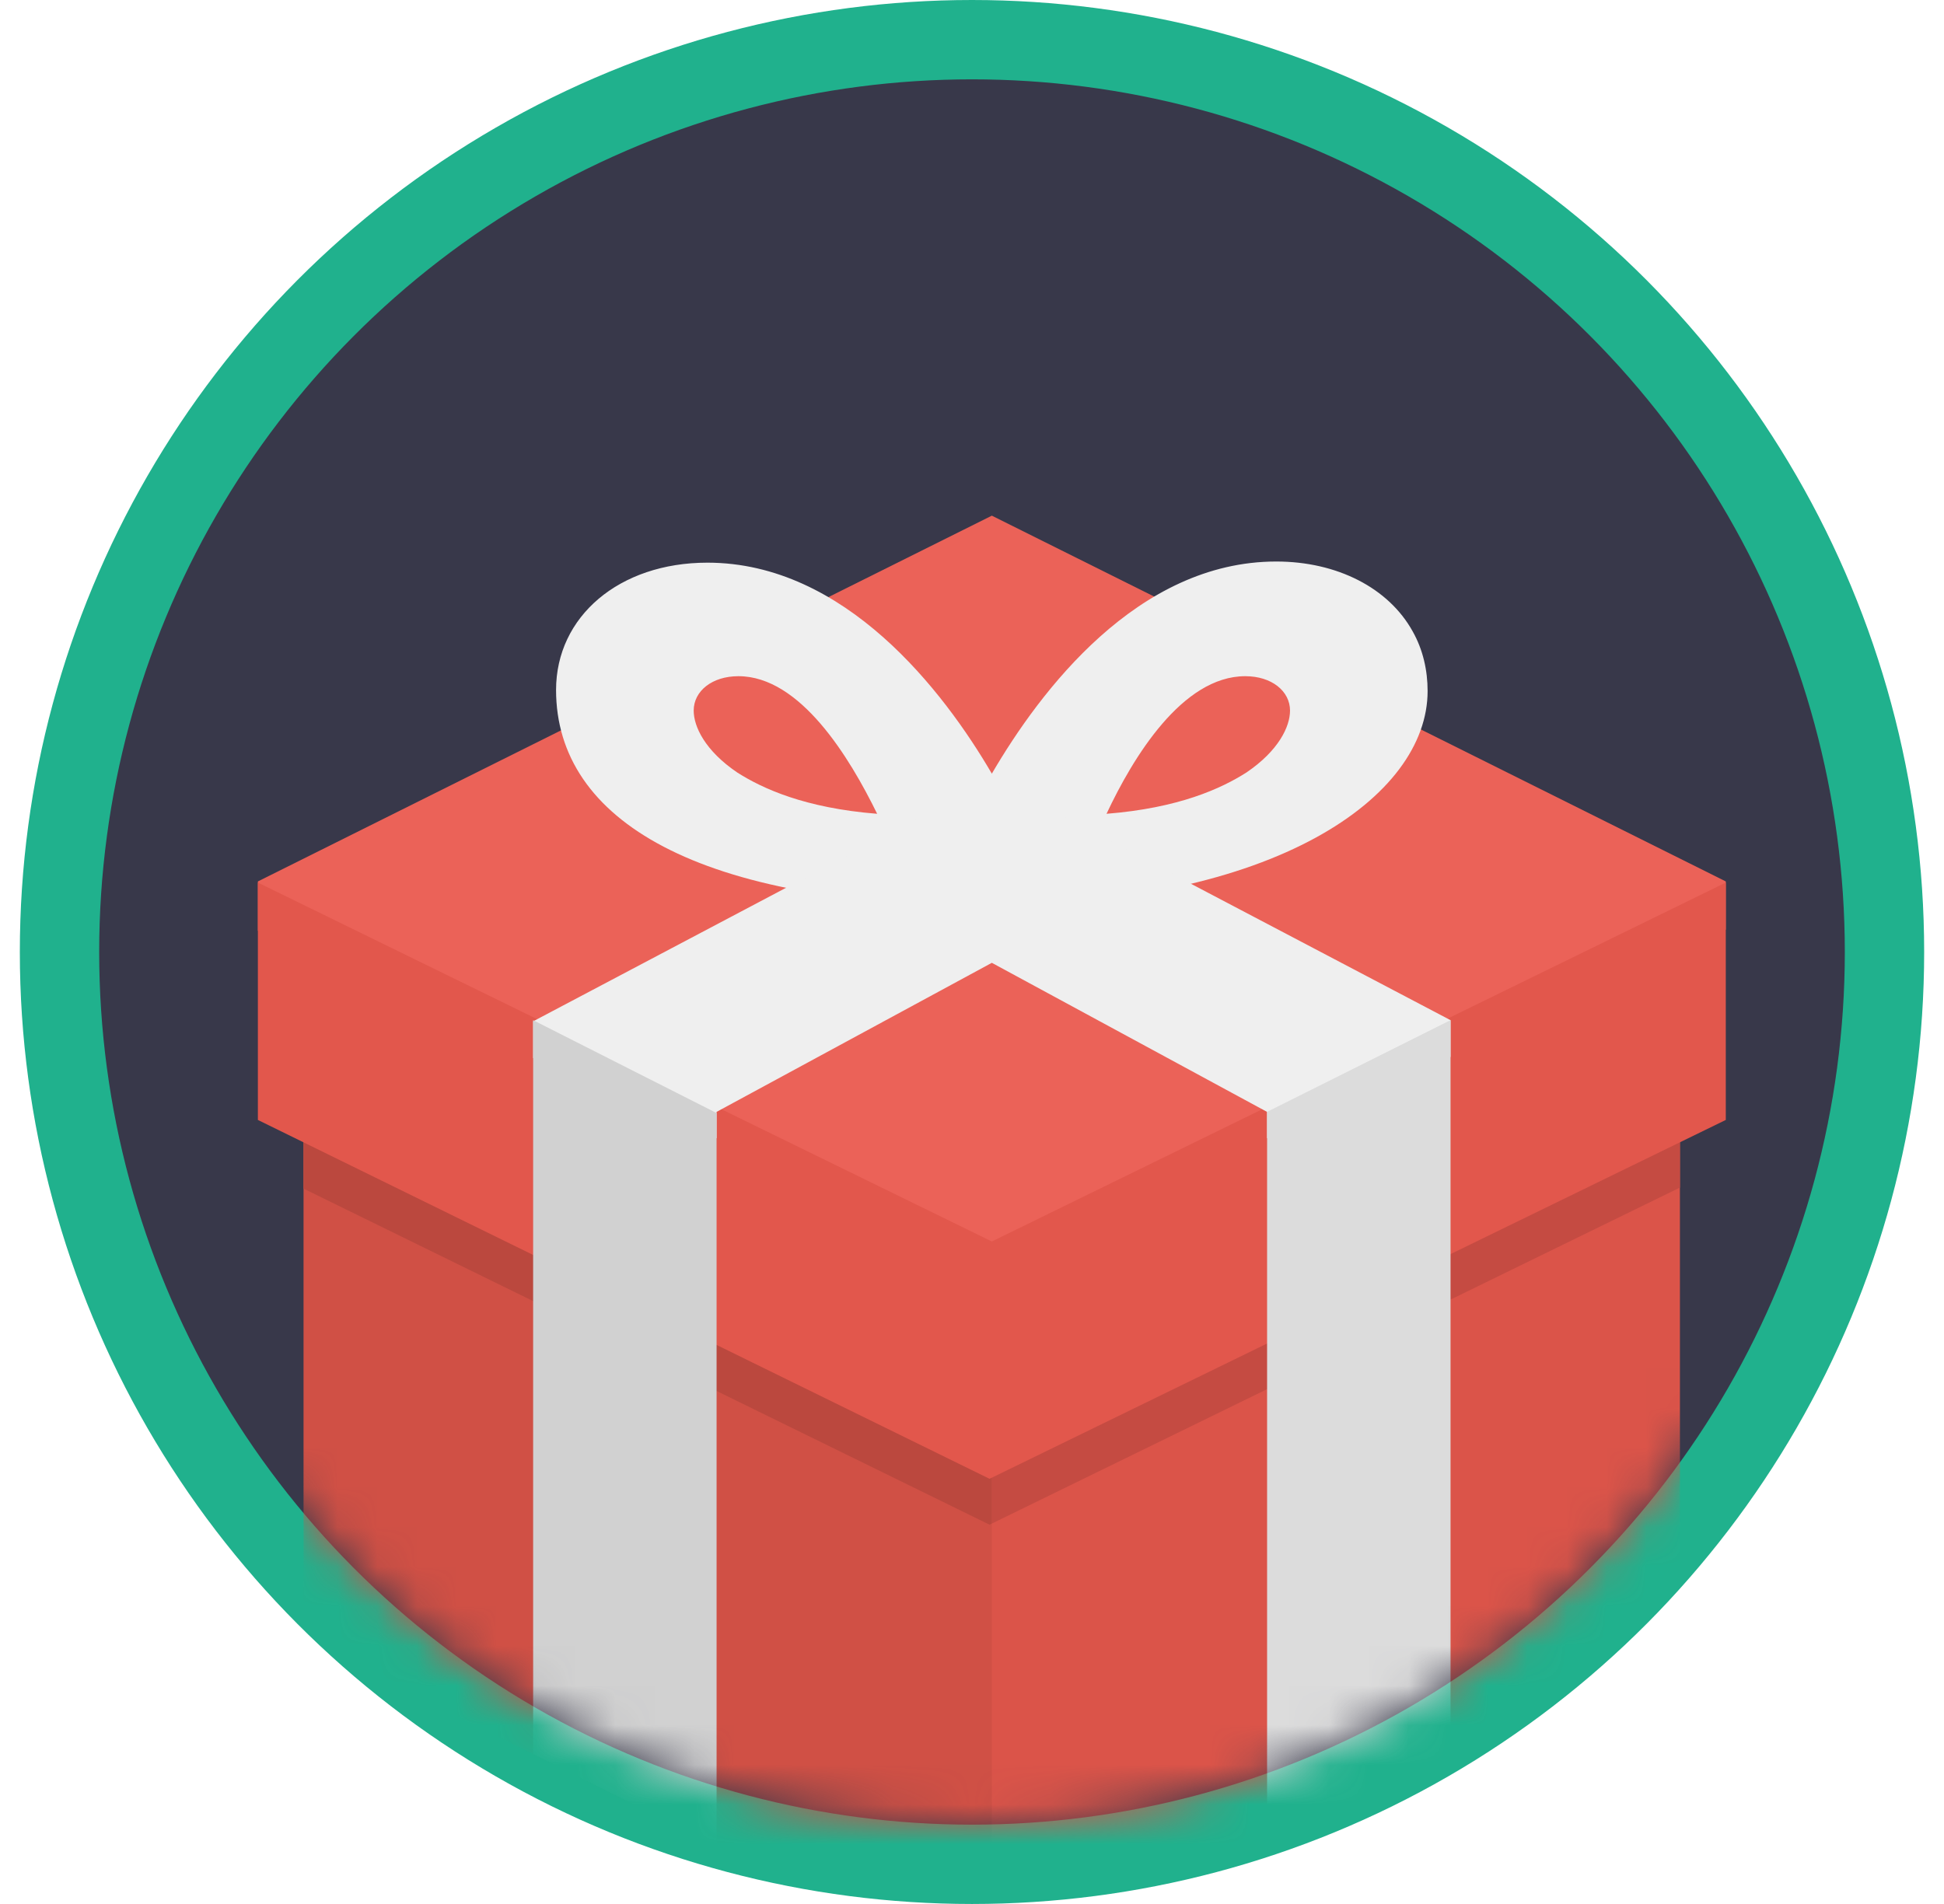 <svg width="49" height="48" viewBox="0 0 49 48" fill="none" xmlns="http://www.w3.org/2000/svg">
<circle cx="24.5" cy="24" r="23" fill="#38384A" stroke="#20B18D" stroke-width="2"/>
<mask id="mask0_13502_107763" style="mask-type:alpha" maskUnits="userSpaceOnUse" x="2" y="2" width="45" height="44">
<circle cx="24.5" cy="24" r="22" fill="#38384A"/>
</mask>
<g mask="url(#mask0_13502_107763)">
<path d="M7.656 22.828L25 31.5L42.344 22.828V41.328L25 50L7.656 41.328V22.828Z" fill="#DB5449"/>
<path d="M7.656 24.562V29.968L24.942 38.438L42.344 29.939V24.562L25 33.061L7.656 24.562Z" fill="#C54B42"/>
<path d="M25 50V31.5L8.813 23.406H7.656V41.328L25 50Z" fill="#D05045"/>
<path d="M7.656 24.562V29.968L24.942 38.438L25 38.408V33.032V33.061L7.656 24.562Z" fill="#BB483E"/>
<path d="M6.5 22.221L25 13L43.5 22.221V23.435L25 32.656L6.5 23.464V22.221Z" fill="#EB6258"/>
<path d="M35.609 15.92C35.002 14.821 33.701 14.156 32.169 14.156C28.671 14.156 26.214 17.423 25 19.504C23.786 17.423 21.3 14.185 17.831 14.185C15.605 14.185 14.016 15.544 14.016 17.394C14.016 20.689 17.629 22.828 24.884 22.828C32.14 22.828 35.984 20.082 35.984 17.423C35.984 16.902 35.869 16.382 35.609 15.92ZM18.583 19.475C17.773 18.926 17.485 18.319 17.485 17.914C17.485 17.423 17.947 17.047 18.612 17.047C20.173 17.047 21.416 19.099 22.109 20.516C20.288 20.371 19.219 19.88 18.583 19.475ZM31.417 19.475C30.781 19.88 29.712 20.371 27.891 20.516C28.555 19.099 29.799 17.047 31.388 17.047C32.053 17.047 32.516 17.423 32.516 17.914C32.516 18.319 32.227 18.926 31.417 19.475Z" fill="#EFEFEF"/>
<path d="M6.5 22.25L25 31.298L43.5 22.25V28.234L24.942 37.281L6.5 28.234V22.25Z" fill="#E2574C"/>
<path d="M31.937 28.696V28.031L25 24.273L18.062 28.031V28.696L13.438 26.673V25.748L24.769 19.764L25 19.88L25.231 19.764L36.562 25.719V26.644L31.937 28.696Z" fill="#EFEFEF"/>
<path d="M31.938 28.031V46.502L36.562 44.19V25.719L31.938 28.031Z" fill="#DCDCDC"/>
<path d="M13.438 44.219L18.062 46.531V28.06L13.438 25.719C13.438 25.719 13.438 44.219 13.438 44.219Z" fill="#D1D1D1"/>
</g>
</svg>
